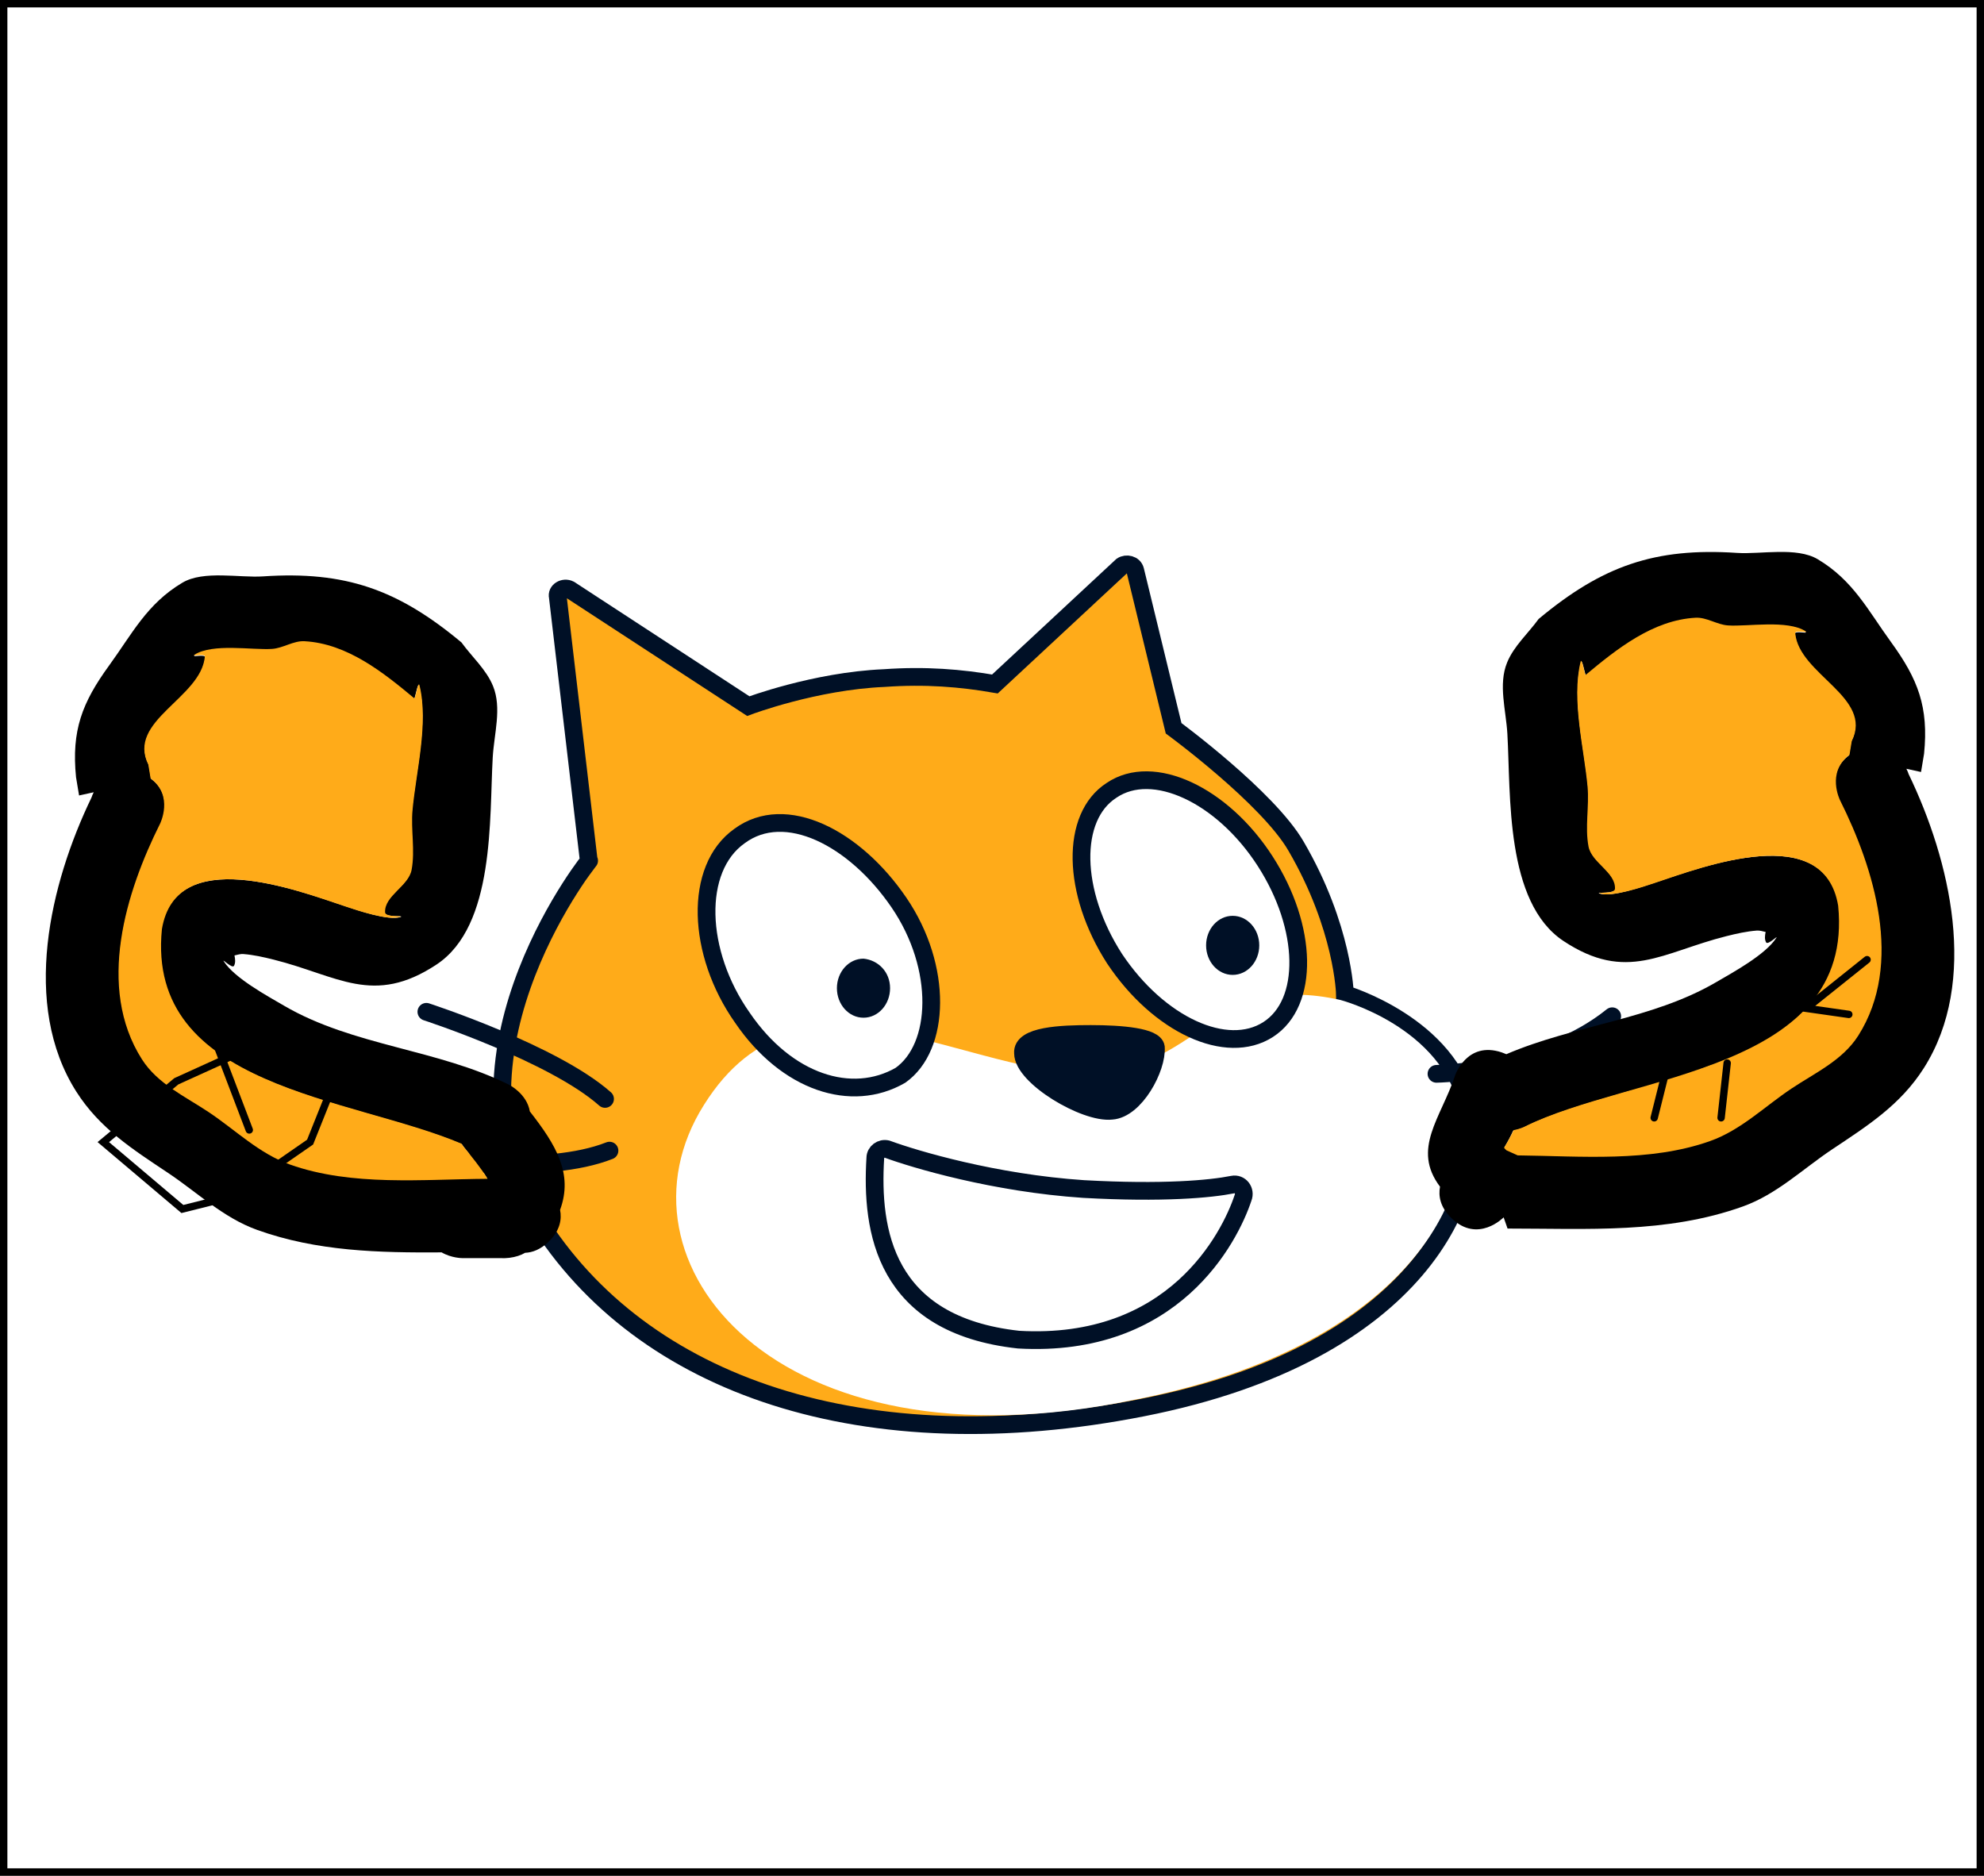 <svg version="1.1" xmlns="http://www.w3.org/2000/svg" xmlns:xlink="http://www.w3.org/1999/xlink" width="134.348" height="127.021"><rect width="100%" height="100%" fill="#808080" stroke="none"/><g transform="translate(-177.728,-92.682)"><g data-paper-data="{&quot;isPaintingLayer&quot;:true}" fill="none" fill-rule="none" stroke="none" stroke-width="none" stroke-linecap="none" stroke-linejoin="none" stroke-miterlimit="10" stroke-dasharray="" stroke-dashoffset="0" font-family="none" font-weight="none" font-size="none" text-anchor="none" style="mix-blend-mode: normal"><path d="M177.978,219.453v-126.521h133.848v126.521z" data-paper-data="{&quot;origPos&quot;:null}" fill="#ffffff" fill-rule="nonzero" stroke="#000000" stroke-width="0.5" stroke-linecap="butt" stroke-linejoin="miter"/><g id="head" fill-rule="evenodd"><path d="M253.7,131c0.3,-0.2 0.8,-0.1 0.9,0.3l2.6,10.7c0,0 6.4,4.7 8.3,8c3.2,5.5 3.3,10 3.3,10c0,0 7.1,2.1 8.3,7.8c1.2,5.7 -3.2,16.5 -22,20.2c-18.8,3.7 -33.9,-1.4 -41,-12.8c-7.1,-11.4 4.1,-25 3.5,-24.2l-2.1,-17.9c-0.1,-0.4 0.4,-0.7 0.8,-0.5l12.1,7.9c0,0 4.5,-1.7 9.2,-1.9c2.8,-0.2 5.2,0 7.5,0.4z" fill="#ffab19" stroke="#001026" stroke-width="1.2" stroke-linecap="butt" stroke-linejoin="miter"/><path d="M268.5,160.4c0,0 6.9,1.8 8.1,7.5c1.2,5.7 -3.6,16 -22.2,19.6c-24.2,5 -35.7,-9.4 -29,-20c6.7,-10.7 18.2,-1.6 26.6,-2.2c7.2,-0.5 8,-6.8 16.5,-4.9z" id="face" fill="#ffffff" stroke="none" stroke-width="1" stroke-linecap="butt" stroke-linejoin="miter"/><path d="M237,171.1c0,-0.4 0.4,-0.7 0.8,-0.6c1.9,0.7 7.3,2.3 13.3,2.7c5.4,0.3 8.6,0 10.1,-0.3c0.5,-0.1 0.9,0.4 0.7,0.9c-0.9,2.7 -4.7,10.2 -15.2,9.6c-9.1,-1 -10,-7.4 -9.7,-12.3z" id="mouth" fill="#ffffff" stroke="#001026" stroke-width="1.2" stroke-linecap="round" stroke-linejoin="round"/><path d="M286.9,161.5c-4.7,3.8 -11.9,3.9 -11.9,3.9" id="whisker" fill="none" stroke="#001026" stroke-width="1.2" stroke-linecap="round" stroke-linejoin="round"/><path d="M285.6,172.7c-6.3,0.5 -10.2,-1.4 -10.2,-1.4" id="whisker" fill="none" stroke="#001026" stroke-width="1.2" stroke-linecap="round" stroke-linejoin="round"/><path d="M251.6,162.7c2.1,0 4.3,0.2 4.4,0.9c0.1,1.4 -1.4,4.2 -3,4.3c-1.8,0.2 -6,-2.3 -6,-3.9c-0.1,-1.2 2.6,-1.3 4.6,-1.3z" id="nose" fill="#001026" stroke="#001026" stroke-width="1.2" stroke-linecap="round" stroke-linejoin="round"/><path d="M206.6,161.2c0,0 8.6,2.8 12.1,5.9" id="whisker" fill="none" stroke="#001026" stroke-width="1.2" stroke-linecap="round" stroke-linejoin="round"/><path d="M219,170.6c-4.3,1.7 -11.7,0.6 -11.7,0.6" id="whisker" fill="none" stroke="#001026" stroke-width="1.2" stroke-linecap="round" stroke-linejoin="round"/><g id="eye"><path d="M263.4,151c2.9,4.5 3,9.6 0.2,11.4c-2.8,1.8 -7.4,-0.3 -10.4,-4.8c-2.9,-4.5 -3,-9.6 -0.2,-11.4c2.8,-1.9 7.5,0.3 10.4,4.8z" id="pupil" fill="#ffffff" stroke="#001026" stroke-width="1.2" stroke-linecap="round" stroke-linejoin="round"/><path d="M263,156.7c0,1.1 -0.8,2 -1.8,2c-1,0 -1.8,-0.9 -1.8,-2c0,-1.1 0.8,-2 1.8,-2c1,0 1.8,0.9 1.8,2" id="pupil" fill="#001026" stroke="none" stroke-width="1" stroke-linecap="butt" stroke-linejoin="miter"/></g><g id="eye"><path d="M238.6,153.8c3,4.4 2.8,9.8 0.1,11.7c-3.3,1.9 -7.7,0.5 -10.7,-3.9c-3.1,-4.4 -3.3,-10.1 -0.2,-12.3c3.1,-2.3 7.8,0.1 10.8,4.5z" fill="#ffffff" stroke="#001026" stroke-width="1.2" stroke-linecap="round" stroke-linejoin="round"/><path d="M238,159.6c0,1.1 -0.8,2 -1.8,2c-1,0 -1.8,-0.9 -1.8,-2c0,-1.1 0.8,-2 1.8,-2c1,0.1 1.8,0.9 1.8,2" id="pupil" fill="#001026" stroke="none" stroke-width="1" stroke-linecap="butt" stroke-linejoin="miter"/></g></g><path d="M210.464,177.879h-1.441c0,0 -0.722,0 -1.39,-0.388c-4.23,0.028 -8.427,-0.063 -12.495,-1.523c-2.299,-0.825 -4.045,-2.536 -6.034,-3.862c-2.398,-1.599 -4.621,-3.009 -6.203,-5.492c-3.757,-5.899 -1.781,-14.113 1.02,-19.918c0.039,-0.119 0.09,-0.241 0.154,-0.364l-0.992,0.218c-0.069,-0.412 -0.137,-0.824 -0.206,-1.236c-0.316,-3.162 0.408,-5.045 2.239,-7.564c1.556,-2.141 2.561,-4.181 4.964,-5.609c1.432,-0.851 3.87,-0.32 5.455,-0.427c5.581,-0.375 9.142,0.889 13.442,4.473c0.712,0.983 1.675,1.827 2.135,2.95c0.61,1.49 0.074,3.222 -0.018,4.83c-0.237,4.146 0.159,11.408 -3.803,14.03c-4.282,2.834 -6.688,0.756 -11.033,-0.331c-0.677,-0.17 -1.364,-0.325 -2.06,-0.378c-0.167,-0.013 -0.38,0.041 -0.592,0.095c0.05,0.248 0.08,0.491 -0.03,0.7c-0.119,0.225 -0.835,-0.52 -0.698,-0.306c0.732,1.145 2.942,2.343 4.087,3.011c4.683,2.734 10.402,2.936 15.238,5.354c0,0 1.203,0.601 1.403,1.804c1.767,2.264 2.951,4.21 2.048,6.667c0.123,0.625 0.011,1.392 -0.769,2.149c-0.555,0.538 -1.105,0.739 -1.599,0.758c-0.281,0.164 -0.631,0.285 -1.067,0.34c-0.226,0.028 -0.433,0.033 -0.625,0.019c-0.376,0 -0.751,0 -1.127,0zM209.13,170.351c0,0 -0.051,-0.064 -0.123,-0.178c-7.477,-3.177 -21.442,-3.804 -20.365,-14.562c0.961,-5.767 9.177,-2.664 12.523,-1.549c0.762,0.254 2.888,0.985 3.681,0.721c0.36,-0.12 -1.074,0.057 -1.092,-0.322c-0.052,-1.122 1.588,-1.747 1.797,-2.851c0.25,-1.322 -0.048,-2.697 0.074,-4.037c0.235,-2.58 1.115,-5.861 0.486,-8.435c-0.075,-0.308 -0.224,0.594 -0.336,0.891c-2.092,-1.744 -4.523,-3.715 -7.427,-3.873c-0.751,-0.041 -1.444,0.471 -2.194,0.521c-1.348,0.089 -3.997,-0.406 -5.253,0.397c-0.205,0.131 0.74,-0.116 0.717,0.125c-0.258,2.806 -5.29,4.322 -3.811,7.294c0.052,0.311 0.104,0.622 0.156,0.934c1.591,1.173 0.644,3.066 0.644,3.066c-2.294,4.588 -4.339,11.002 -1.236,15.885c1.06,1.668 2.9,2.498 4.505,3.568c1.825,1.217 3.396,2.806 5.497,3.551c4.198,1.488 8.959,1 13.342,0.973c-0.457,-0.75 -1.009,-1.396 -1.586,-2.117z" fill="#000000" fill-rule="nonzero" stroke="none" stroke-width="0.5" stroke-linecap="butt" stroke-linejoin="miter"/><path d="M210.744,172.509c-4.383,0.028 -9.174,0.524 -13.373,-0.964c-2.101,-0.745 -3.691,-2.339 -5.516,-3.555c-1.605,-1.07 -3.46,-1.912 -4.52,-3.58c-3.103,-4.883 -1.064,-11.357 1.23,-15.945c0,0 0.952,-1.9 -0.639,-3.073c-0.052,-0.311 -0.102,-0.624 -0.154,-0.935c-1.48,-2.972 3.571,-4.5 3.829,-7.306c0.022,-0.242 -0.924,0.006 -0.719,-0.125c1.256,-0.803 3.919,-0.311 5.267,-0.401c0.75,-0.05 1.45,-0.562 2.2,-0.521c2.903,0.158 5.358,2.135 7.45,3.879c0.112,-0.297 0.26,-1.199 0.336,-0.891c0.63,2.575 -0.237,5.866 -0.472,8.446c-0.122,1.34 0.186,2.731 -0.064,4.053c-0.209,1.104 -1.845,1.747 -1.794,2.869c0.017,0.379 1.352,0.198 0.992,0.318c-0.793,0.264 -2.92,-0.458 -3.681,-0.712c-3.346,-1.115 -11.463,-4.229 -12.424,1.537c-1.077,10.758 12.81,11.35 20.287,14.527c0.072,0.114 0.123,0.178 0.123,0.178c0.577,0.721 1.185,1.449 1.642,2.2z" data-paper-data="{&quot;noHover&quot;:false,&quot;origItem&quot;:[&quot;Path&quot;,{&quot;applyMatrix&quot;:true,&quot;segments&quot;:[[[209.12955,170.351],[0.57681,0.72102],[0,0]],[[209.00635,170.17333],[0.07213,0.11383],[-7.47736,-3.17693]],[[188.6415,155.61123],[-1.07671,10.75832],[0.96112,-5.76673]],[[201.16445,154.06236],[-3.34575,-1.11525],[0.76155,0.25385]],[[204.84584,154.78288],[-0.79334,0.26445],[0.35998,-0.11999]],[[203.75411,154.46038],[0.01742,0.37905],[-0.05155,-1.12212]],[[205.55093,151.60948],[-0.20883,1.10372],[0.25022,-1.32249]],[[205.62513,147.57229],[-0.12196,1.34042],[0.23474,-2.57997]],[[206.11068,139.1368],[0.62951,2.5747],[-0.07538,-0.30832]],[[205.7747,140.02775],[0.11199,-0.29698],[-2.09227,-1.74356]],[[198.34779,136.15459],[2.90348,0.15792],[-0.75057,-0.04082]],[[196.15373,136.67541],[0.75003,-0.0497],[-1.34766,0.0893]],[[190.90072,137.07254],[1.25605,-0.80323],[-0.20454,0.1308]],[[191.61822,137.1979],[0.02223,-0.24177],[-0.25794,2.80553]],[[187.80771,144.49156],[-1.47983,-2.97176],[0.05187,0.3112]],[[187.96332,145.42516],[-0.05187,-0.3112],[1.59062,1.17338]],[[188.6074,148.49163],[0,0],[-2.29383,4.58767]],[[187.37188,164.37651],[-3.1034,-4.88326],[1.05978,1.66758]],[[191.87648,167.94466],[-1.6046,-1.06973],[1.82499,1.21666]],[[197.37352,171.49528],[-2.10086,-0.74451],[4.19824,1.48779]],[[210.71526,172.46805],[-4.38287,0.0276],[-0.45676,-0.75028]]],&quot;closed&quot;:true}]}" fill="#ffab19" fill-rule="nonzero" stroke="none" stroke-width="0.5" stroke-linecap="butt" stroke-linejoin="miter"/><path d="M287.667,169.776l0.845,-0.988c-0.124,-0.747 -0.249,-1.493 -0.373,-2.24c-2.677,0.768 -5.249,1.495 -7.212,2.476c0,0 -0.3,0.15 -0.735,0.23c-0.17,0.373 -0.359,0.737 -0.589,1.117c0.057,0.068 0.114,0.128 0.169,0.172l0.753,0.338c2.374,0.027 4.851,0.169 7.284,0.044c-0.197,-0.605 -0.142,-1.15 -0.142,-1.15zM293.033,165.495c0.015,0.093 0.031,0.186 0.046,0.278l0.194,-0.162c0.136,-0.273 0.273,-0.546 0.409,-0.818c-0.254,0.095 -0.51,0.188 -0.767,0.279c0.089,0.248 0.118,0.423 0.118,0.423zM293.857,169.313c-0.288,-0.164 -0.515,-0.345 -0.694,-0.535l-0.486,1.399c0.283,-0.082 0.563,-0.172 0.841,-0.27c0.292,-0.103 0.574,-0.223 0.848,-0.356c-0.163,-0.059 -0.333,-0.137 -0.509,-0.237zM298.98,165.377c-0.258,0.516 -0.516,1.032 -0.774,1.548c0.265,-0.196 0.534,-0.387 0.808,-0.57c1.605,-1.07 3.445,-1.901 4.505,-3.568c3.103,-4.883 1.058,-11.297 -1.236,-15.885c0,0 -0.947,-1.893 0.644,-3.066c0.052,-0.311 0.104,-0.622 0.156,-0.934c1.48,-2.972 -3.553,-4.488 -3.811,-7.294c-0.022,-0.242 0.922,0.005 0.718,-0.125c-1.256,-0.803 -3.905,-0.308 -5.253,-0.397c-0.75,-0.05 -1.443,-0.562 -2.194,-0.521c-2.903,0.158 -5.335,2.13 -7.427,3.873c-0.112,-0.297 -0.261,-1.199 -0.336,-0.891c-0.63,2.575 0.251,5.856 0.486,8.435c0.122,1.34 -0.176,2.715 0.074,4.037c0.209,1.104 1.848,1.729 1.797,2.851c-0.017,0.379 -1.452,0.202 -1.092,0.322c0.793,0.264 2.92,-0.467 3.681,-0.721c3.346,-1.115 11.562,-4.218 12.523,1.549c0.394,3.94 -1.229,6.522 -3.812,8.367c1.449,1.177 0.543,2.988 0.543,2.988zM276.252,165.528c0,0 0.791,-2.372 3.162,-1.581c0.113,0.038 0.219,0.079 0.318,0.123c4.6,-1.977 9.846,-2.332 14.198,-4.872c1.144,-0.668 3.354,-1.866 4.087,-3.011c0.137,-0.214 -0.579,0.53 -0.698,0.306c-0.111,-0.209 -0.081,-0.452 -0.03,-0.7c-0.212,-0.055 -0.426,-0.108 -0.592,-0.095c-0.696,0.053 -1.383,0.208 -2.06,0.378c-4.345,1.088 -6.751,3.165 -11.033,0.331c-3.962,-2.622 -3.566,-9.884 -3.803,-14.03c-0.092,-1.607 -0.628,-3.34 -0.018,-4.83c0.46,-1.123 1.423,-1.967 2.135,-2.95c4.3,-3.584 7.861,-4.847 13.442,-4.473c1.584,0.106 4.023,-0.424 5.455,0.427c2.403,1.428 3.408,3.469 4.964,5.609c1.831,2.519 2.556,4.401 2.239,7.564c-0.069,0.412 -0.137,0.824 -0.206,1.236l-0.992,-0.218c0.064,0.123 0.115,0.245 0.154,0.364c2.801,5.805 4.777,14.019 1.02,19.918c-1.582,2.484 -3.805,3.894 -6.203,5.492c-1.99,1.326 -3.736,3.037 -6.034,3.862c-5.172,1.857 -10.552,1.499 -15.944,1.499l-0.265,-0.759c0,0 -1.741,1.794 -3.535,0.054c-0.772,-0.749 -0.89,-1.508 -0.773,-2.13c-1.935,-2.565 0.058,-4.642 1.015,-7.514z" fill="#000000" fill-rule="nonzero" stroke="none" stroke-width="0.5" stroke-linecap="butt" stroke-linejoin="miter"/><path d="M280.222,169.214c0.435,-0.08 0.734,-0.231 0.734,-0.231c7.163,-3.581 22.368,-3.731 21.244,-14.968c-0.961,-5.767 -9.078,-2.652 -12.424,-1.537c-0.762,0.254 -2.888,0.976 -3.681,0.712c-0.36,-0.12 0.974,0.061 0.992,-0.318c0.052,-1.122 -1.585,-1.766 -1.793,-2.87c-0.25,-1.323 0.058,-2.713 -0.064,-4.054c-0.235,-2.58 -1.101,-5.871 -0.472,-8.446c0.075,-0.308 0.224,0.594 0.336,0.891c2.092,-1.744 4.546,-3.721 7.45,-3.879c0.751,-0.041 1.45,0.472 2.2,0.521c1.348,0.089 4.01,-0.402 5.267,0.401c0.205,0.131 -0.741,-0.117 -0.719,0.125c0.258,2.806 5.308,4.334 3.829,7.306c-0.052,0.311 -0.102,0.624 -0.154,0.935c-1.591,1.173 -0.639,3.073 -0.639,3.073c2.294,4.588 4.333,11.06 1.23,15.944c-1.06,1.668 -2.915,2.51 -4.52,3.58c-1.825,1.217 -3.415,2.811 -5.516,3.556c-4.087,1.448 -8.737,1.017 -13.022,0.968l-0.754,-0.339c-0.055,-0.044 -0.112,-0.104 -0.17,-0.172c0.23,-0.38 0.478,-0.825 0.648,-1.198z" data-paper-data="{&quot;noHover&quot;:false,&quot;origItem&quot;:[&quot;Path&quot;,{&quot;applyMatrix&quot;:true,&quot;segments&quot;:[[[559.20814,340.74293],[0.45912,-0.76057],[0.11463,0.136]],[[559.5467,341.0873],[-0.11066,-0.08853],[0,0]],[[561.0526,341.76348],[0,0],[8.57054,0.09797]],[[587.03547,339.81167],[-8.17329,2.89649],[4.20172,-1.48902]],[[598.02955,332.71044],[-3.64998,2.43332],[3.20919,-2.13946]],[[607.03876,325.57415],[-2.11956,3.33516],[6.2068,-9.76651]],[[604.56772,293.80438],[4.58767,9.17533],[0,0]],[[605.85588,287.67145],[-3.18124,2.34677],[0.10373,-0.6224]],[[606.16708,285.80423],[-0.10373,0.6224],[2.95966,-5.94353]],[[598.54607,271.21691],[0.51587,5.61106],[-0.04446,-0.48354]],[[599.98106,270.96621],[0.40908,0.2616],[-2.51209,-1.60646]],[[589.47505,270.17195],[2.69532,0.1786],[-1.50007,-0.0994]],[[585.08692,269.13029],[1.50114,-0.08165],[-5.80696,0.31584]],[[570.23311,276.87662],[4.18454,-3.48711],[-0.22399,-0.59397]],[[569.56115,275.09471],[0.15077,-0.61664],[-1.25902,5.14941]],[[570.53224,291.9657],[-0.46948,-5.15993],[0.24392,2.68084]],[[570.68064,300.04008],[-0.50045,-2.64499],[0.41766,2.20743]],[[574.27428,305.74189],[0.10311,-2.24423],[-0.03483,0.7581]],[[572.09084,306.38687],[-0.71996,-0.23999],[1.58667,0.52889]],[[579.4536,304.94584],[-1.52309,0.5077],[6.69149,-2.2305]],[[604.49951,308.04359],[-1.92224,-11.53347],[2.24921,22.47366]],[[561.85514,338.04811],[14.32549,-7.16275],[0,0]],[[560.38537,338.50847],[0.87004,-0.16048],[-0.33908,0.74613]]],&quot;closed&quot;:true}]}" fill="#ffab19" fill-rule="nonzero" stroke="none" stroke-width="0.5" stroke-linecap="butt" stroke-linejoin="miter"/><path d="M290.567,165.083l-0.824,3.295" fill="none" fill-rule="nonzero" stroke="#000000" stroke-width="0.5" stroke-linecap="round" stroke-linejoin="miter"/><path d="M294.685,164.671l-0.412,3.707" fill="none" fill-rule="nonzero" stroke="#000000" stroke-width="0.5" stroke-linecap="round" stroke-linejoin="miter"/><path d="M302.922,161.376l-2.883,-0.412l4.118,-3.295" fill="none" fill-rule="nonzero" stroke="#000000" stroke-width="0.5" stroke-linecap="round" stroke-linejoin="miter"/><path d="M191.313,160.552l3.295,8.649" fill="none" fill-rule="nonzero" stroke="#000000" stroke-width="0.5" stroke-linecap="round" stroke-linejoin="miter"/><path d="M194.196,163.847l-4.53,2.059l-4.942,4.118l5.354,4.53l3.295,-0.824l5.354,-3.707l1.647,-4.118" fill="none" fill-rule="nonzero" stroke="#000000" stroke-width="0.5" stroke-linecap="round" stroke-linejoin="miter"/></g></g></svg>